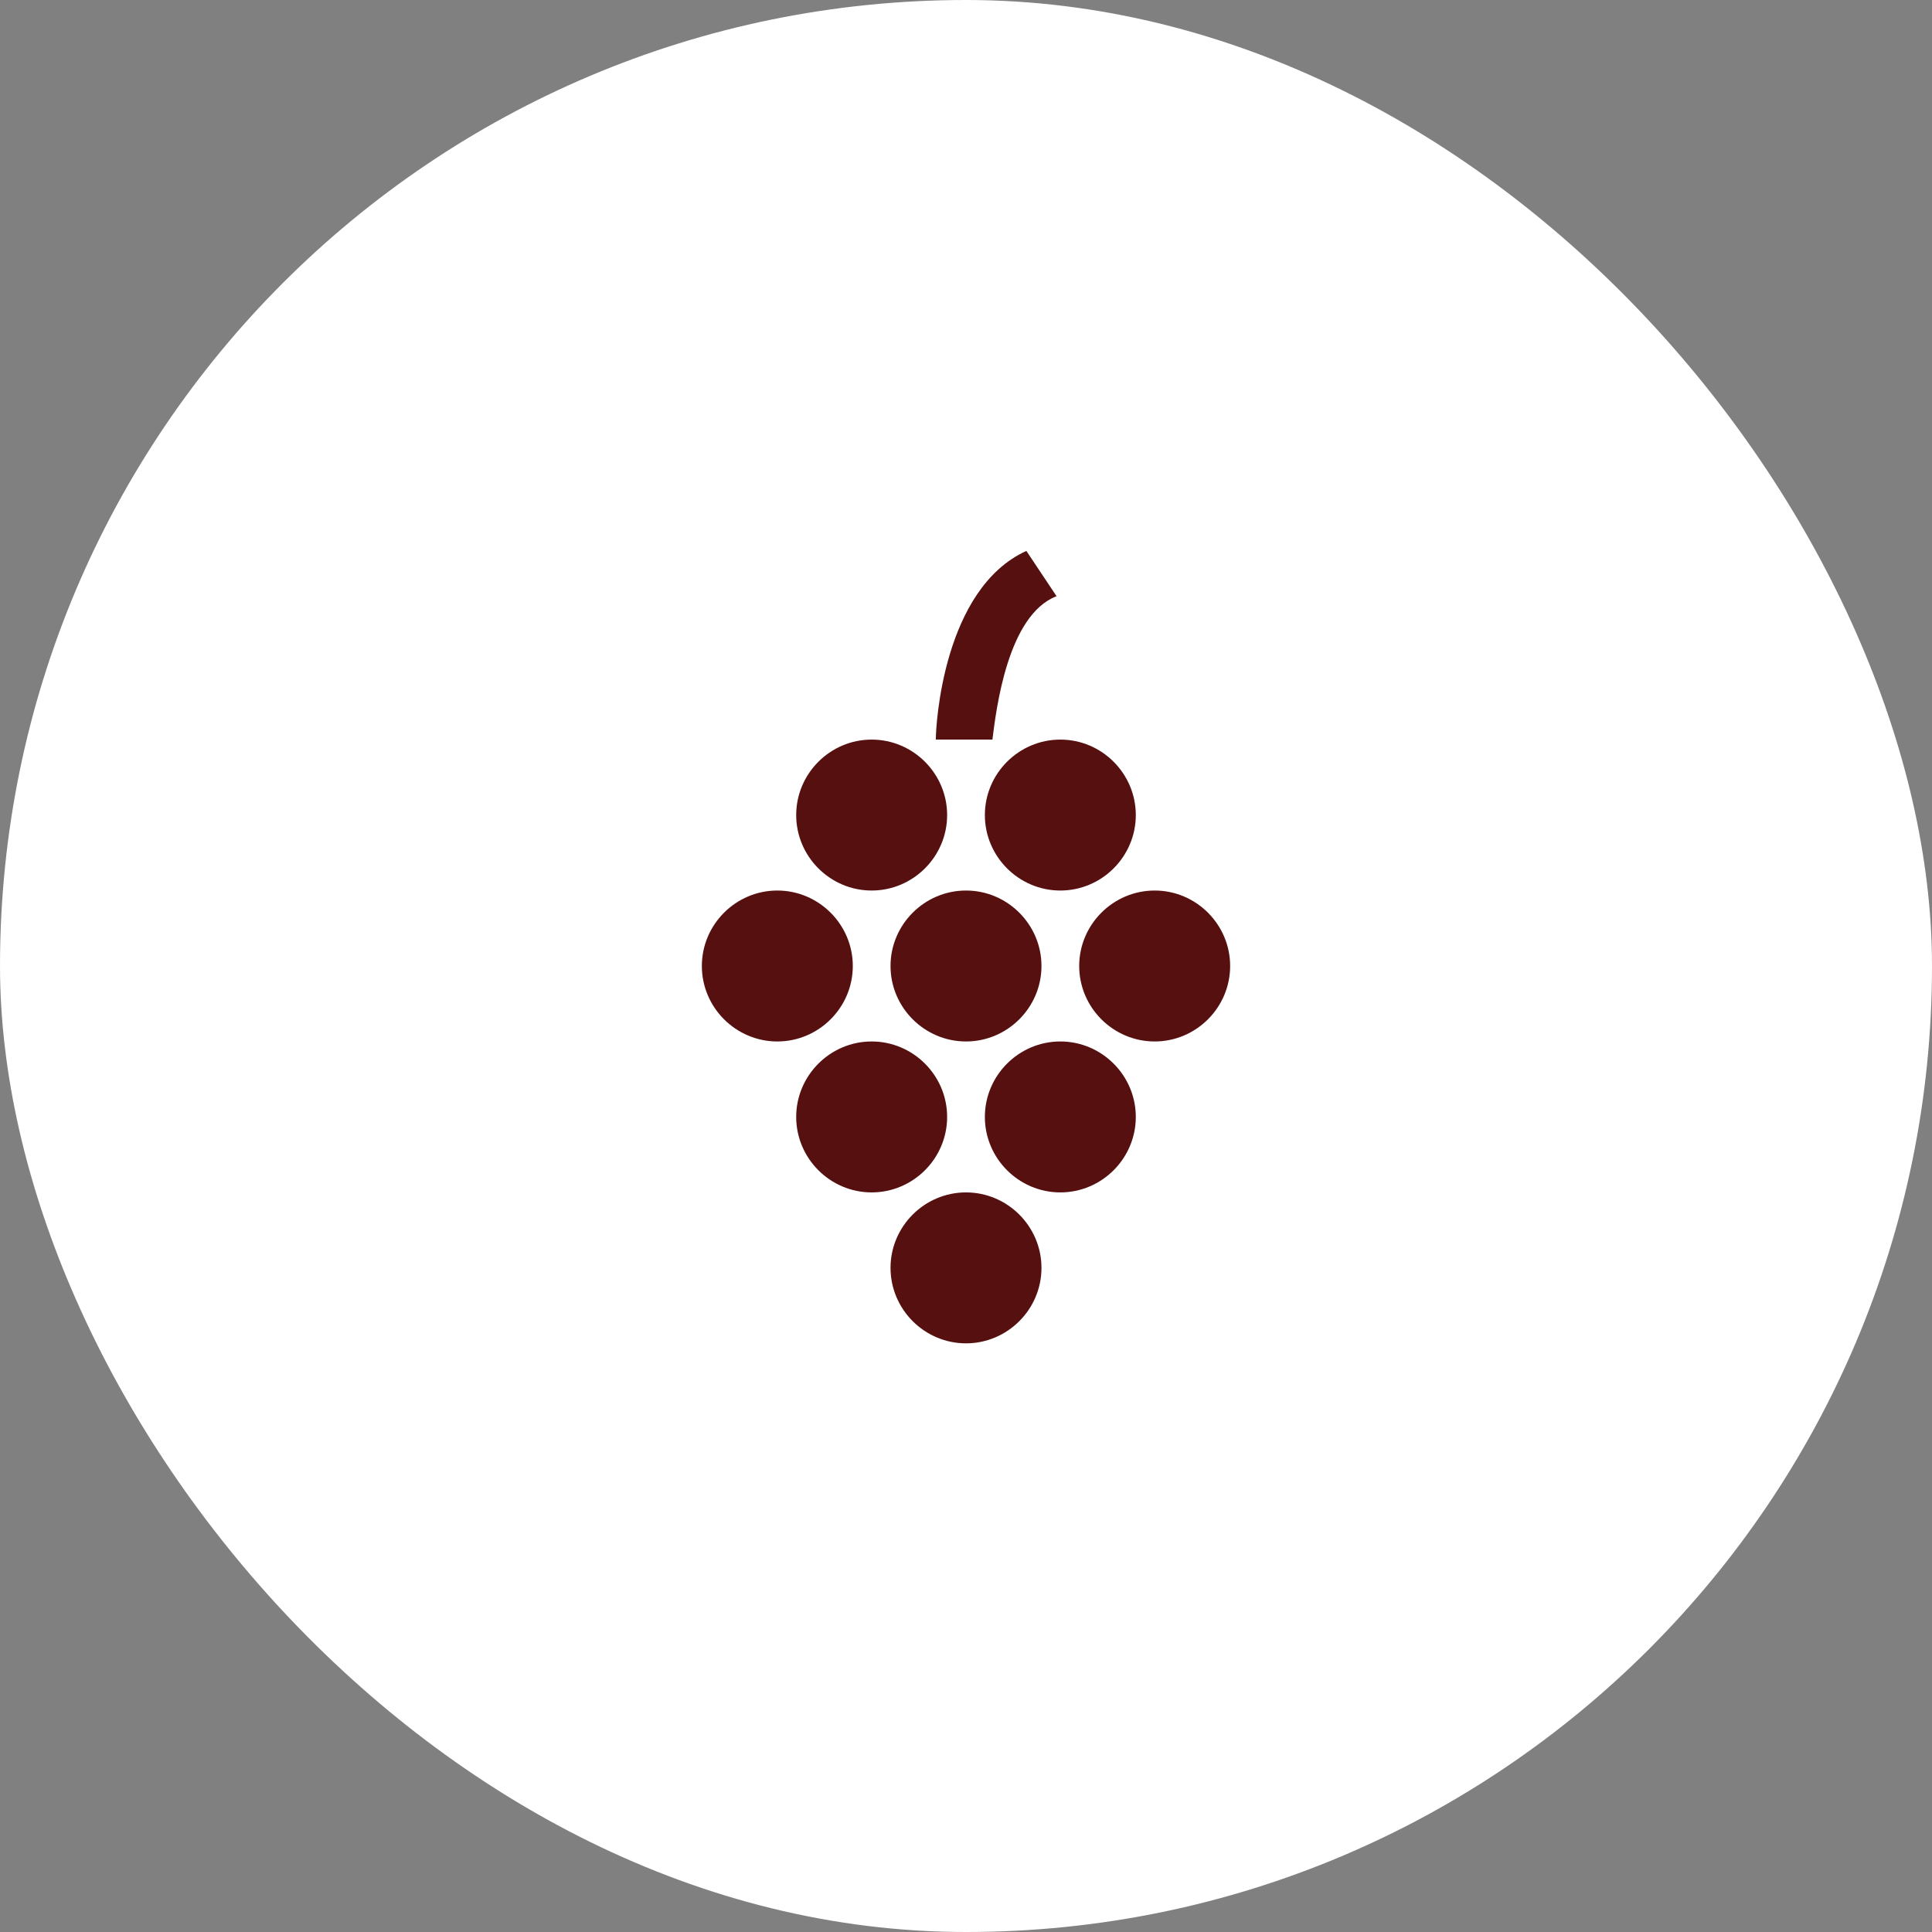 <svg width="256" height="256" viewBox="0 0 256 256" fill="none" xmlns="http://www.w3.org/2000/svg">
<rect x="0" y="0" width="256" height="256" fill="#808080" stroke="none"/>
<rect width="256" height="256" rx="128" fill="white"/>
<path d="M138 128C138 133.5 133.5 138 128 138C122.5 138 118 133.5 118 128C118 122.5 122.5 118 128 118C133.5 118 138 122.5 138 128ZM103 118C97.5 118 93 122.5 93 128C93 133.5 97.5 138 103 138C108.5 138 113 133.5 113 128C113 122.5 108.5 118 103 118ZM153 118C147.5 118 143 122.5 143 128C143 133.5 147.5 138 153 138C158.5 138 163 133.5 163 128C163 122.5 158.5 118 153 118ZM140.5 98C135 98 130.5 102.5 130.5 108C130.5 113.5 135 118 140.5 118C146 118 150.5 113.5 150.5 108C150.5 102.5 146 98 140.5 98ZM115.5 98C110 98 105.5 102.5 105.5 108C105.5 113.5 110 118 115.5 118C121 118 125.5 113.5 125.5 108C125.5 102.5 121 98 115.5 98ZM140.5 138C135 138 130.5 142.5 130.5 148C130.5 153.5 135 158 140.5 158C146 158 150.5 153.5 150.5 148C150.5 142.5 146 138 140.5 138ZM115.5 138C110 138 105.5 142.5 105.5 148C105.5 153.5 110 158 115.5 158C121 158 125.5 153.5 125.5 148C125.5 142.5 121 138 115.5 138ZM128 158C122.5 158 118 162.5 118 168C118 173.5 122.5 178 128 178C133.5 178 138 173.5 138 168C138 162.5 133.5 158 128 158ZM140 79L136 73C125 78 124 96 124 98H131.5C132 94 133.5 81.5 140 79Z" fill="#561010"/>
</svg>
